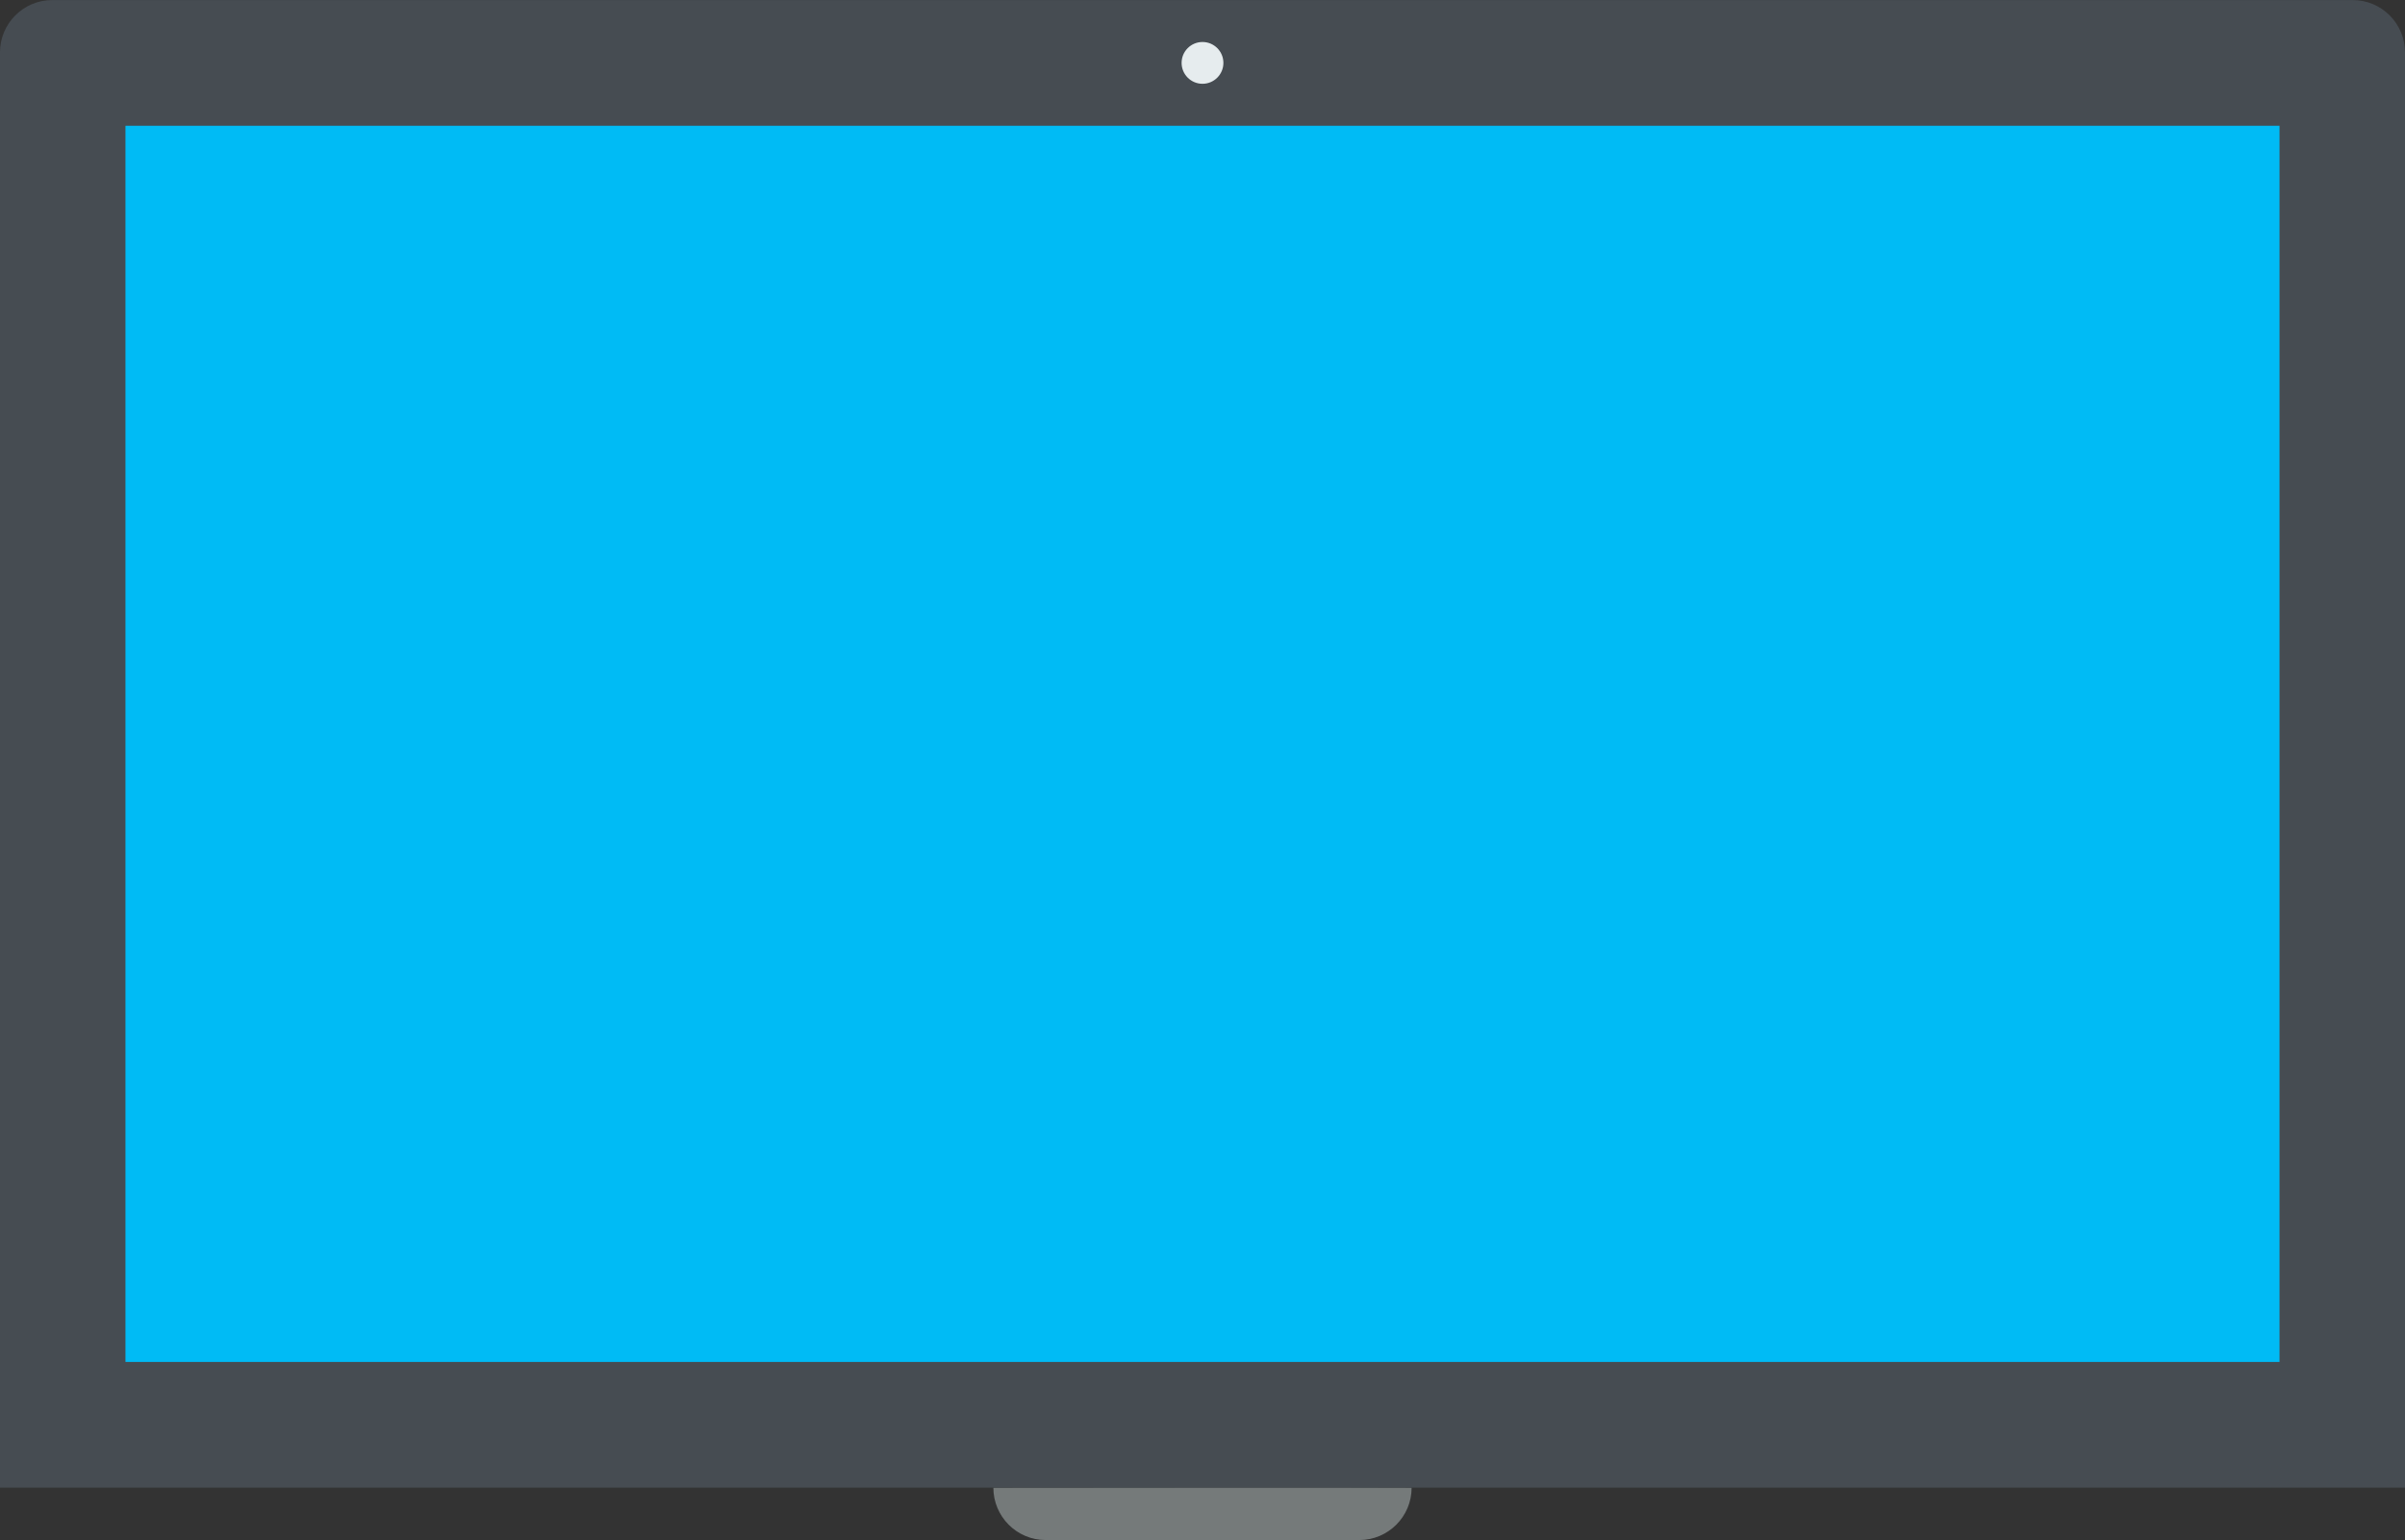 <svg xmlns="http://www.w3.org/2000/svg" xmlns:xlink="http://www.w3.org/1999/xlink" preserveAspectRatio="xMidYMid" width="535.875" height="343.187" viewBox="0 0 535.875 343.187">
  <rect x="0" y="0" width="535.875" height="343.187" fill="#333333" stroke="none"/>
  <defs>
    <style>
      .cls-1 {
        fill: #757a7a;
      }

      .cls-1, .cls-2, .cls-3 {
        fill-rule: evenodd;
      }

      .cls-2 {
        fill: #464c52;
      }

      .cls-3 {
        fill: #00bbf5;
      }

      .cls-4 {
        fill: #e6ecee;
      }
    </style>
  </defs>
  <g>
    <path d="M314.534,331.510 C314.534,337.956 309.318,343.182 302.884,343.182 L232.987,343.182 C226.553,343.182 221.338,337.956 221.338,331.510 C221.338,331.483 314.534,331.440 314.534,331.510 Z" class="cls-1"/>
    <path d="M11.647,0.013 L524.224,0.013 C530.658,0.013 535.874,5.239 535.874,11.685 L535.874,331.510 L-0.003,331.510 L-0.003,11.685 C-0.003,5.239 5.213,0.013 11.647,0.013 Z" class="cls-2"/>
    <path d="M27.956,28.027 L507.915,28.027 L507.915,303.496 L27.956,303.496 L27.956,28.027 Z" class="cls-3"/>
    <circle cx="267.938" cy="14.015" r="4.657" class="cls-4"/>
  </g>
</svg>
